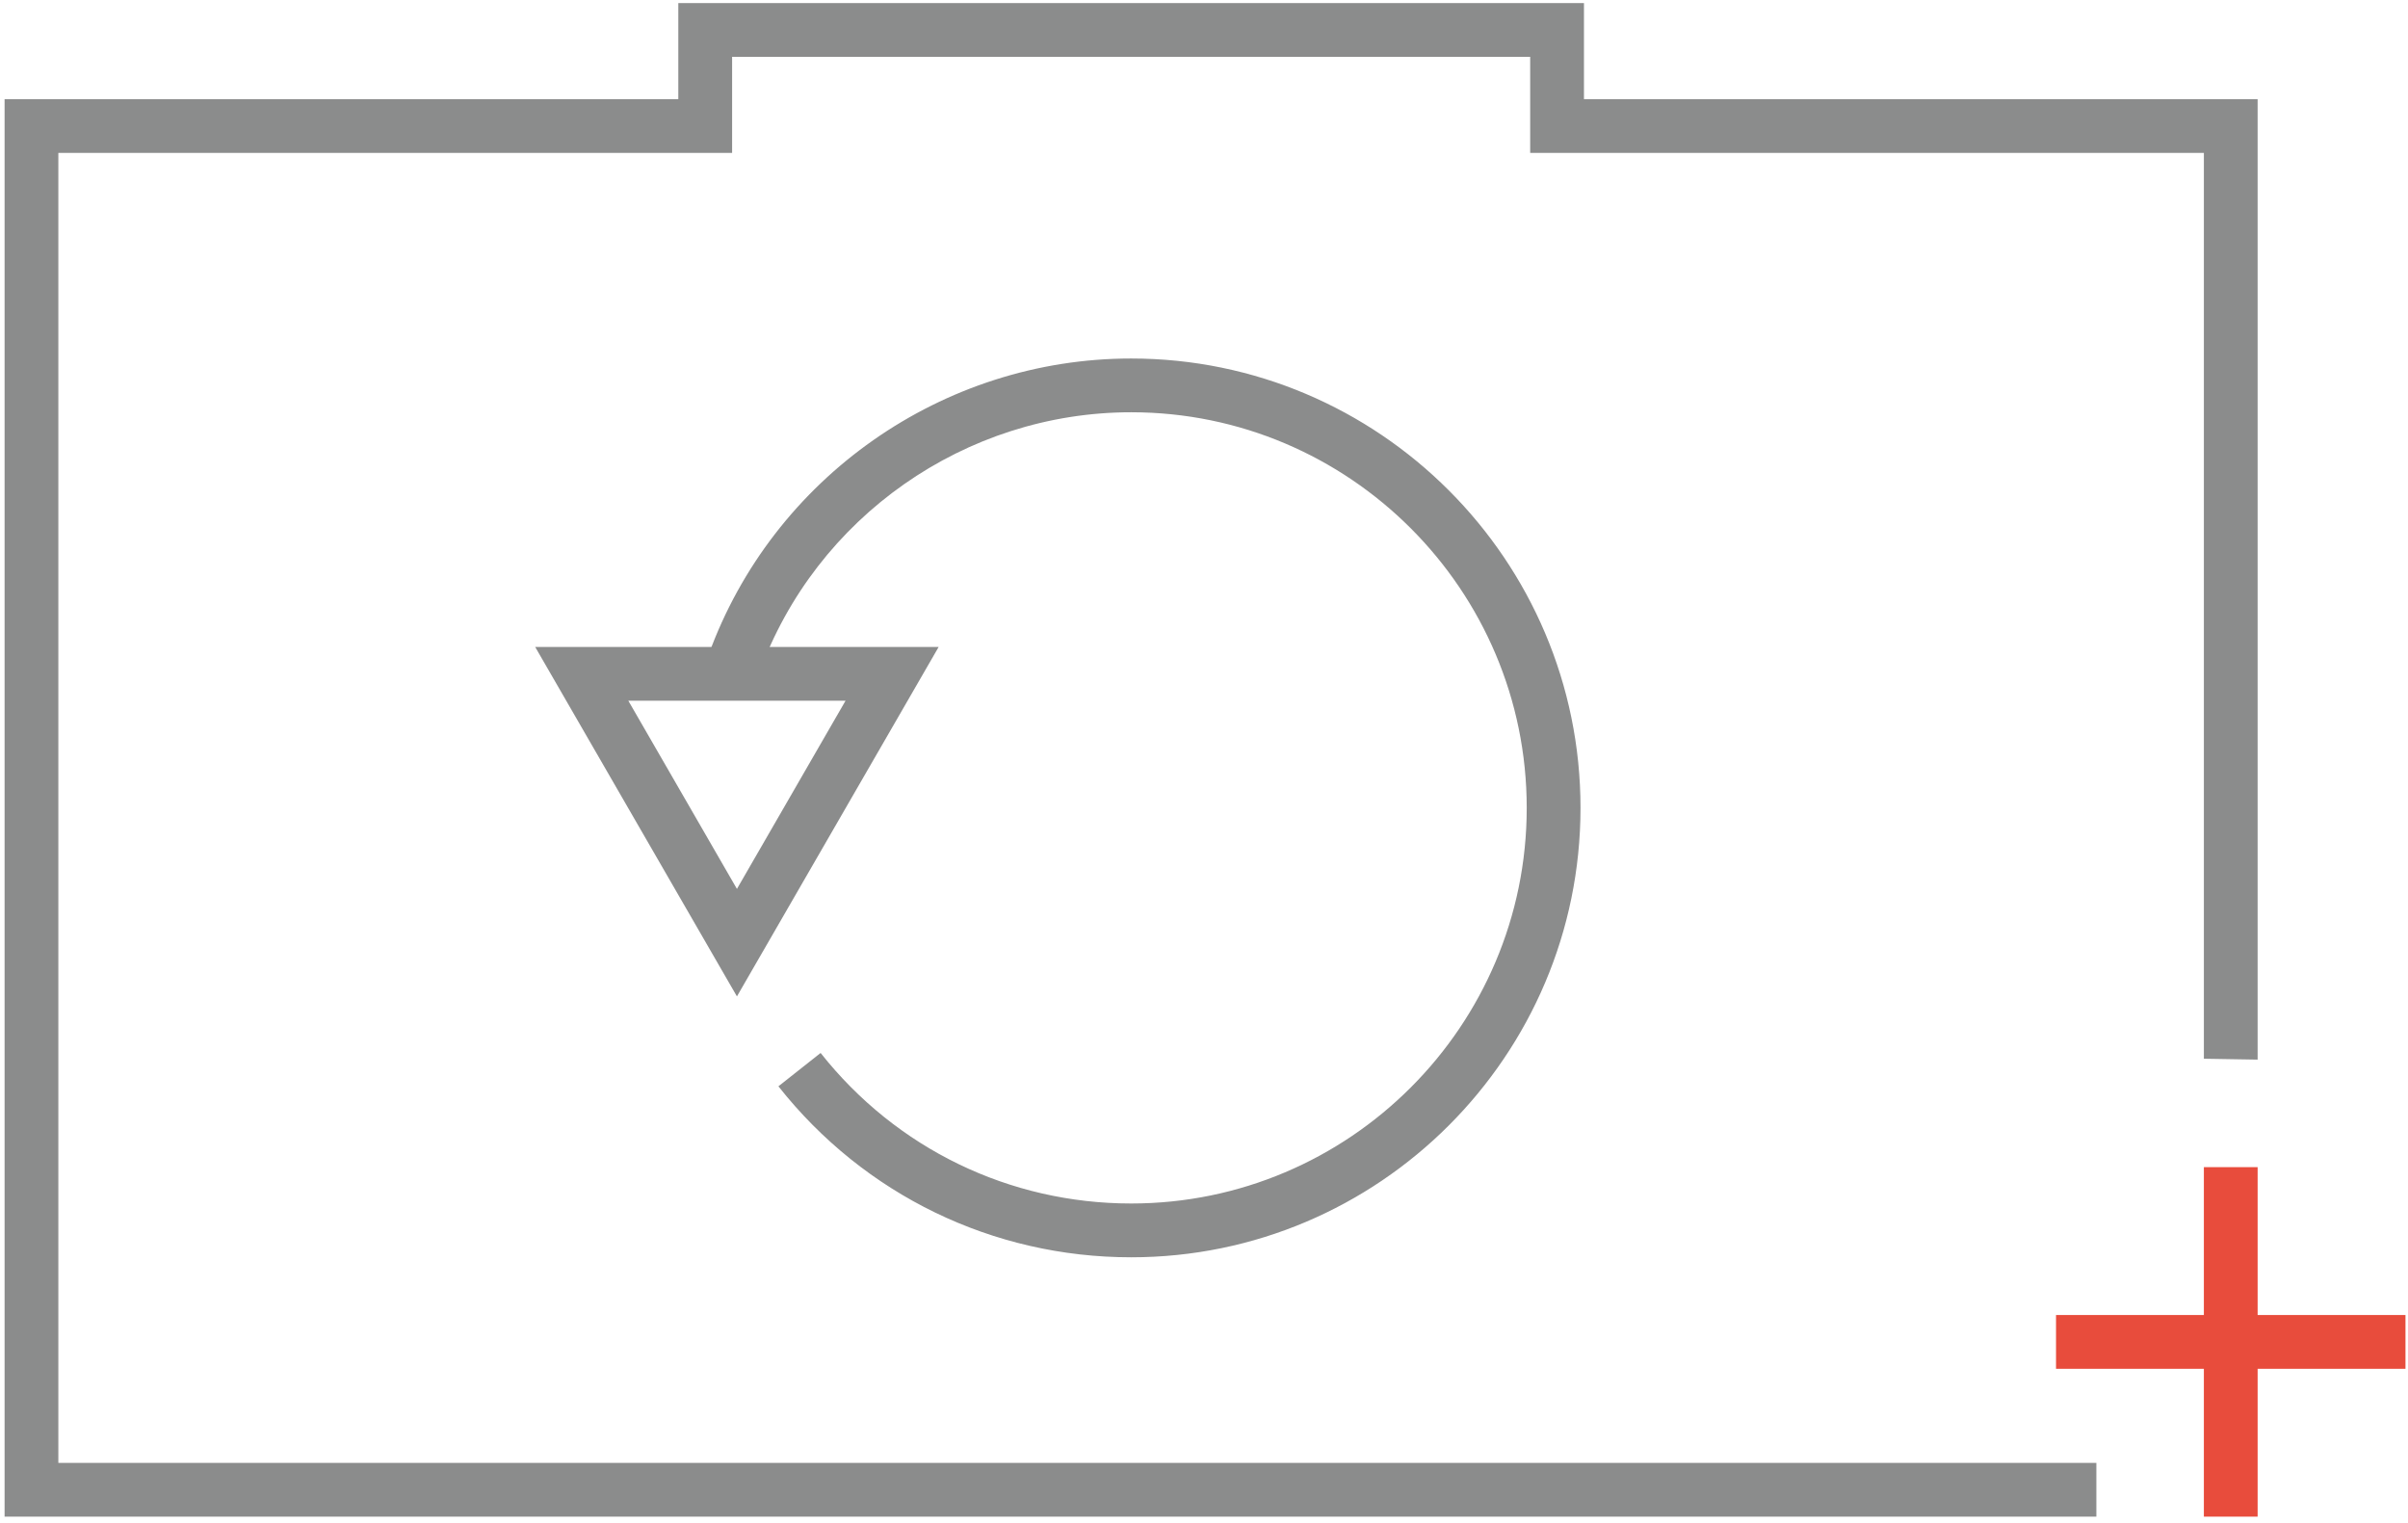 <?xml version="1.0" encoding="utf-8"?>
<!-- Generator: Adobe Illustrator 16.0.0, SVG Export Plug-In . SVG Version: 6.00 Build 0)  -->
<!DOCTYPE svg PUBLIC "-//W3C//DTD SVG 1.1//EN" "http://www.w3.org/Graphics/SVG/1.1/DTD/svg11.dtd">
<svg version="1.1" id="Calque_1" xmlns="http://www.w3.org/2000/svg" xmlns:xlink="http://www.w3.org/1999/xlink" x="0px" y="0px"
	 width="80.229px" height="50.739px" viewBox="0 0 80.229 50.739" enable-background="new 0 0 80.229 50.739" xml:space="preserve">
<path fill="#8B8C8C" d="M73.428,35.27V5.094H50.982v-3.2H24.392v3.2H1.944v43.64h52.468h10.31h5.124v1.791h-5.104H53.365H0.153
	V3.303H22.6v-3.2h30.174v3.2h22.445V35.3L73.428,35.27z M37.688,41.885c-4.609,0-8.893-2.077-11.753-5.696l1.406-1.111
	c2.519,3.187,6.29,5.015,10.348,5.015c7.266,0,13.178-5.911,13.178-13.178c0-7.268-5.912-13.181-13.178-13.181
	c-5.529,0-10.512,3.491-12.395,8.688l-1.685-0.611c2.141-5.902,7.798-9.868,14.079-9.868c8.254,0,14.971,6.717,14.971,14.973
	C52.658,35.169,45.941,41.885,37.688,41.885z"/>
<path fill="#8B8C8C" d="M24.553,33.194l-6.722-11.642h13.443L24.553,33.194z M20.934,23.343l3.619,6.27l3.619-6.27H20.934z"/>
<rect x="71.45" y="47.61" display="none" fill="#FFFFFF" width="4.145" height="10.409"/>
<rect x="73.428" y="38.882" fill="#E84C3C" width="1.791" height="11.643"/>
<rect x="68.502" y="43.808" fill="#E84C3C" width="11.643" height="1.791"/>
<path fill="#EF7B25" d="M73.428,94.062v-30.19H50.982V60.67H24.392v3.201H1.944v43.655h52.468h10.31h5.124v1.791h-5.104H53.365
	H0.153V62.08H22.6v-3.201h30.174v3.201h22.445v32.013L73.428,94.062z M37.688,100.678c-4.609,0-8.893-2.077-11.753-5.696
	l1.406-1.111c2.519,3.188,6.29,5.016,10.348,5.016c7.266,0,13.178-5.912,13.178-13.183c0-7.271-5.912-13.188-13.178-13.188
	c-5.529,0-10.512,3.493-12.395,8.691l-1.685-0.61c2.141-5.905,7.798-9.873,14.079-9.873c8.254,0,14.971,6.72,14.971,14.979
	C52.658,93.961,45.941,100.678,37.688,100.678z"/>
<path fill="#EF7B25" d="M24.553,91.986l-6.722-11.648h13.443L24.553,91.986z M20.934,82.129l3.619,6.272l3.619-6.272H20.934z"/>
<rect x="73.428" y="97.675" fill="#EF7B25" width="1.791" height="11.643"/>
<rect x="68.502" y="102.601" fill="#EF7B25" width="11.643" height="1.791"/>
<rect x="68.287" y="37.091" display="none" fill="#FFFFFF" width="13.172" height="1.791"/>
<polygon display="none" fill="#FFFFFF" points="81.355,37.187 68.184,37.187 68.184,35.3 73.428,35.3 75.219,35.3 81.355,35.3 "/>
<rect x="69.846" y="47.361" display="none" fill="#FFFFFF" width="1.925" height="10.409"/>
</svg>
